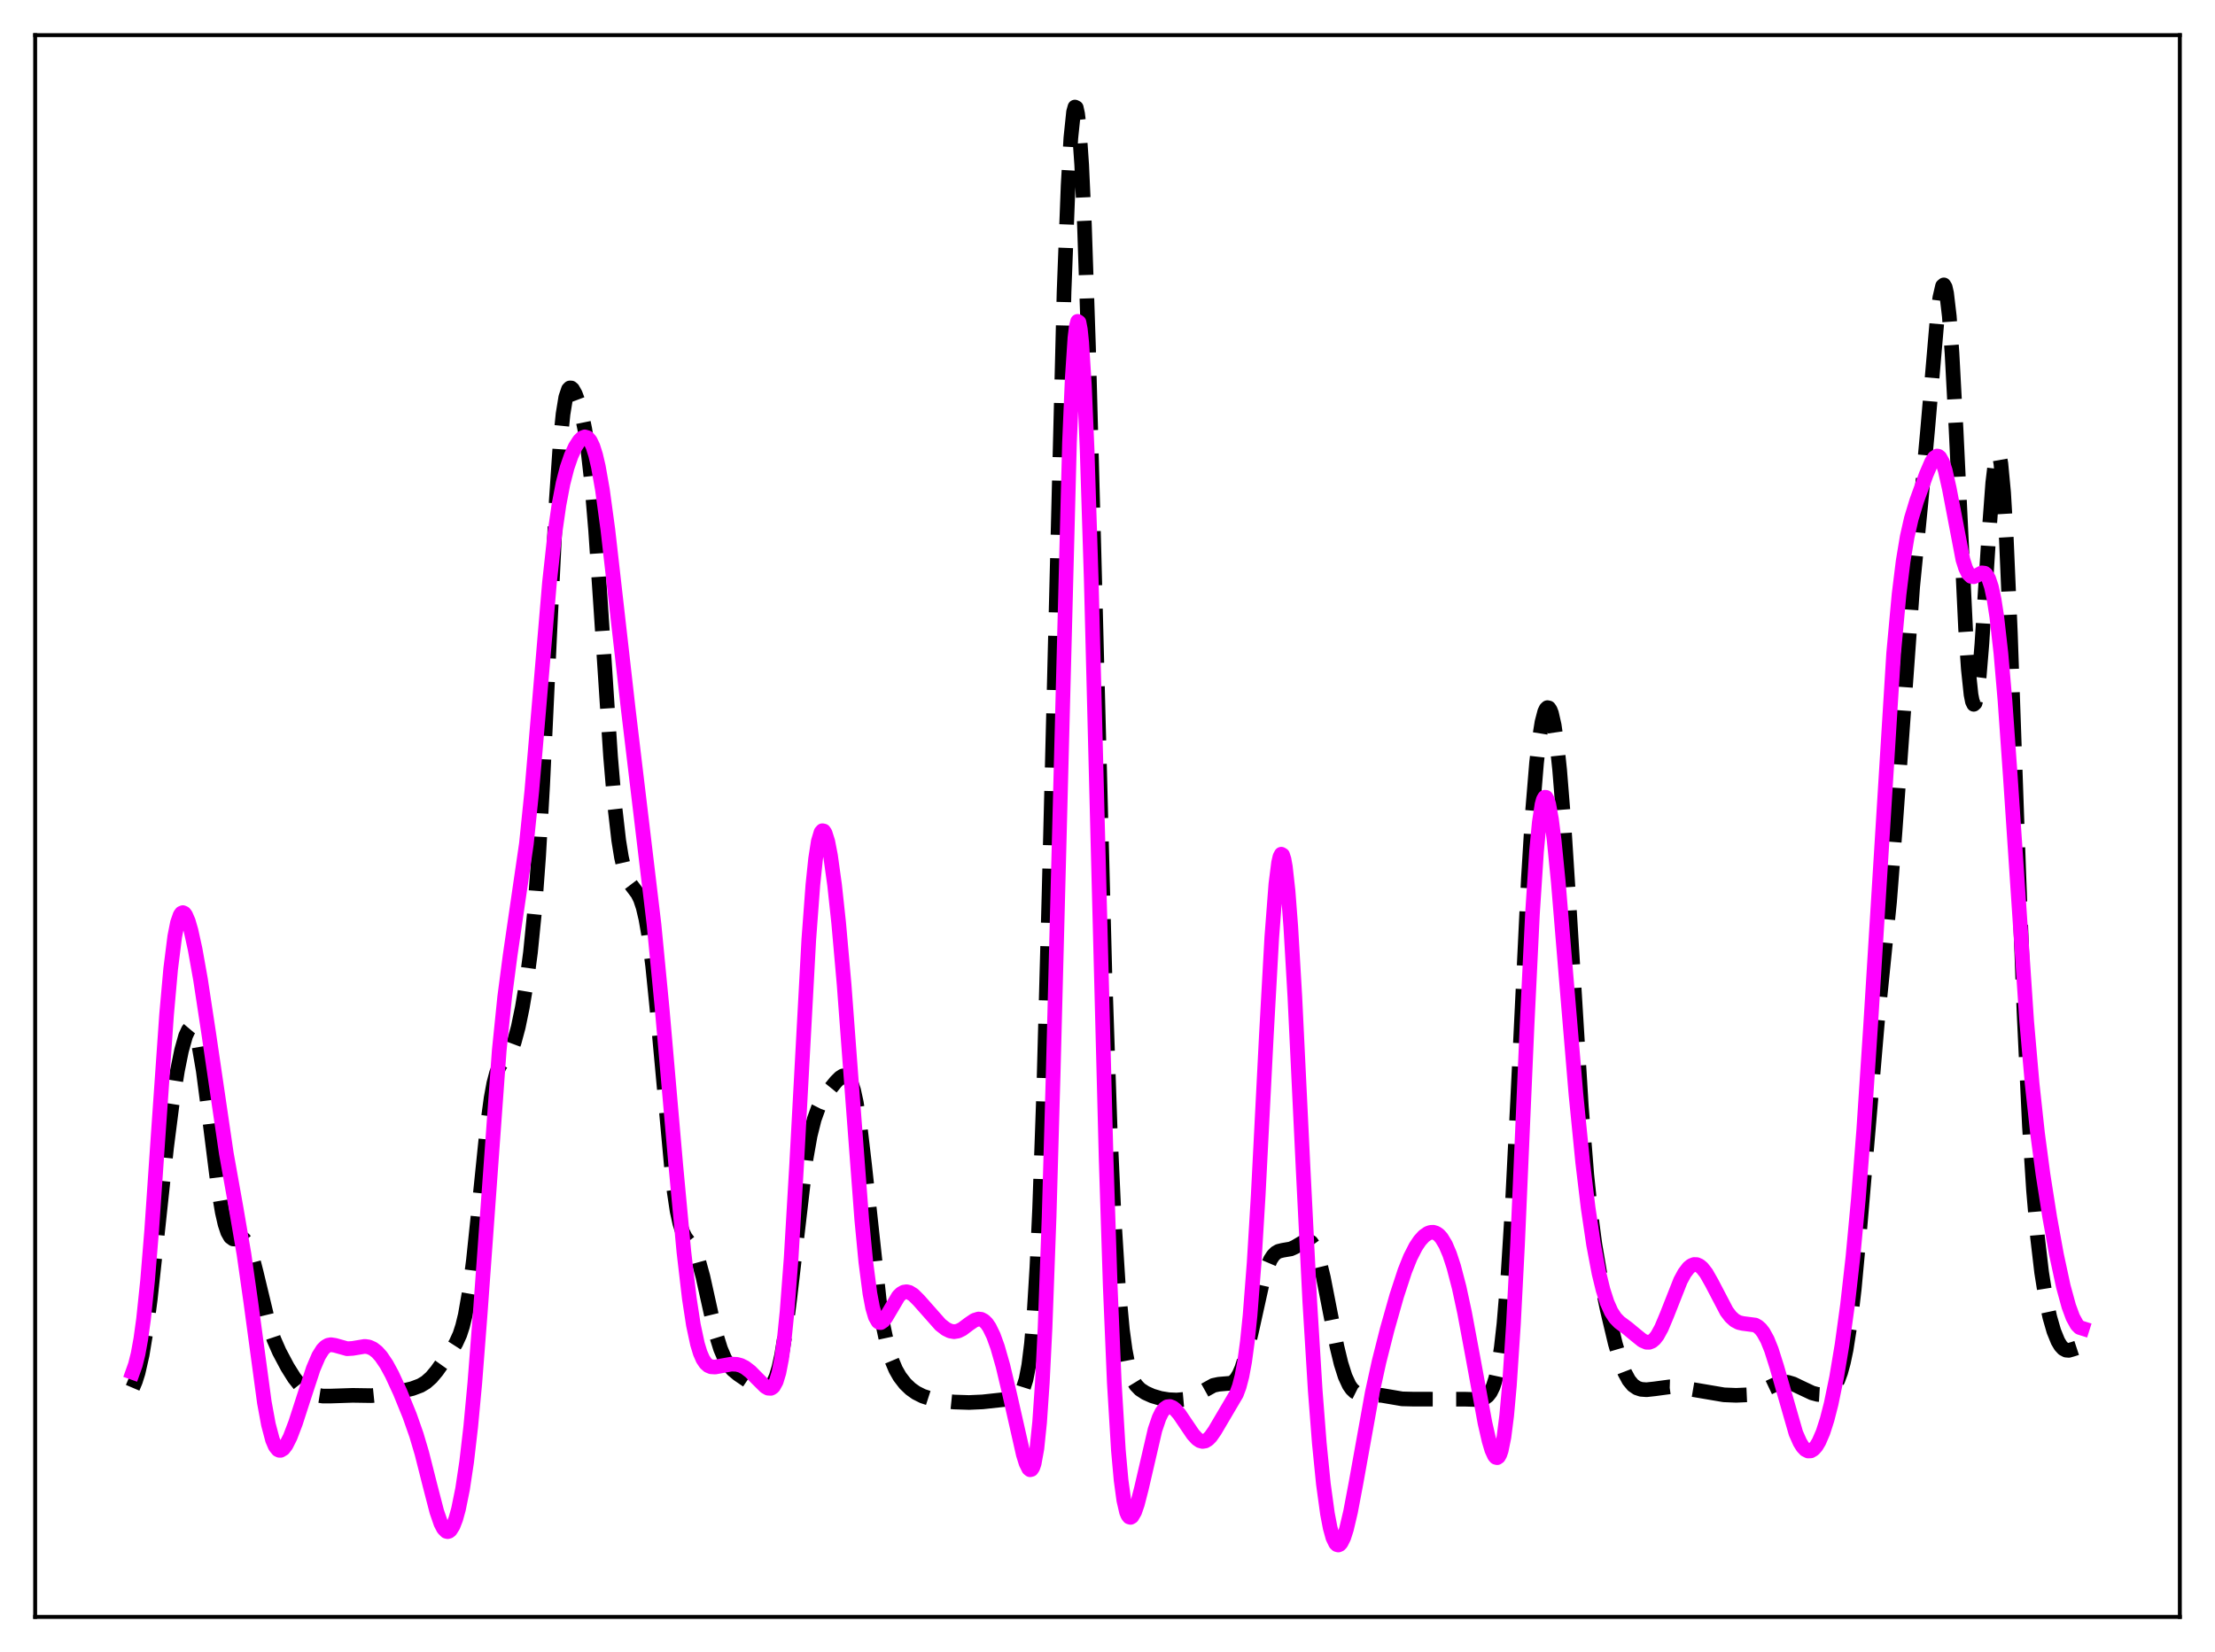 <?xml version="1.0" encoding="utf-8" standalone="no"?>
<!DOCTYPE svg PUBLIC "-//W3C//DTD SVG 1.1//EN"
  "http://www.w3.org/Graphics/SVG/1.1/DTD/svg11.dtd">
<svg xmlns:xlink="http://www.w3.org/1999/xlink" width="453.6pt" height="338.4pt" viewBox="0 0 453.6 338.4" xmlns="http://www.w3.org/2000/svg" version="1.1">
 <defs>
  <style type="text/css">*{stroke-linejoin: round; stroke-linecap: butt}</style>
 </defs>
 <g id="figure_1">
  <g id="patch_1">
   <path d="M 0 338.4 
L 453.6 338.4 
L 453.6 0 
L 0 0 
z
" style="fill: #ffffff"/>
  </g>
  <g id="axes_1">
   <g id="patch_2">
    <path d="M 7.2 331.2 
L 446.4 331.2 
L 446.4 7.2 
L 7.2 7.2 
z
" style="fill: #ffffff"/>
   </g>
   <g id="matplotlib.axis_1"/>
   <g id="matplotlib.axis_2"/>
   <g id="line2d_1">
    <path d="M 27.164 284.263 
L 27.72 282.955 
L 28.276 281.194 
L 29.11 277.526 
L 29.944 272.476 
L 30.778 266.07 
L 32.168 253.26 
L 34.115 235.013 
L 35.227 226.324 
L 36.339 219.312 
L 37.173 215.188 
L 38.007 212.201 
L 38.563 210.991 
L 38.842 210.662 
L 39.12 210.534 
L 39.398 210.62 
L 39.676 210.928 
L 40.232 212.229 
L 40.788 214.438 
L 41.622 219.29 
L 42.734 227.804 
L 44.68 243.283 
L 45.515 248.273 
L 46.071 250.706 
L 46.627 252.387 
L 47.183 253.37 
L 47.739 253.78 
L 48.295 253.804 
L 49.407 253.614 
L 49.963 253.842 
L 50.519 254.507 
L 51.076 255.682 
L 51.632 257.36 
L 52.466 260.61 
L 54.968 271.021 
L 56.08 274.329 
L 57.193 276.874 
L 58.861 280.014 
L 60.251 282.233 
L 61.363 283.637 
L 62.475 284.661 
L 63.588 285.338 
L 64.7 285.741 
L 66.09 285.961 
L 67.758 285.96 
L 72.207 285.815 
L 76.1 285.875 
L 78.324 285.648 
L 81.939 285.034 
L 84.441 284.429 
L 86.109 283.803 
L 87.221 283.134 
L 88.334 282.146 
L 89.446 280.82 
L 92.226 276.91 
L 93.338 275.175 
L 94.172 273.35 
L 94.729 271.631 
L 95.285 269.338 
L 96.119 264.573 
L 96.953 258.116 
L 98.065 247.443 
L 99.733 231.118 
L 100.568 224.916 
L 101.124 221.91 
L 101.68 219.797 
L 102.236 218.44 
L 102.792 217.608 
L 104.182 216.03 
L 104.738 214.982 
L 105.294 213.492 
L 106.128 210.395 
L 106.963 206.355 
L 107.797 201.38 
L 108.631 195.104 
L 109.465 186.744 
L 110.299 175.43 
L 111.133 160.777 
L 112.523 131.012 
L 113.914 102.567 
L 114.748 90.295 
L 115.304 84.795 
L 115.86 81.378 
L 116.416 79.742 
L 116.694 79.462 
L 116.972 79.466 
L 117.25 79.701 
L 117.806 80.687 
L 118.362 82.164 
L 119.197 85.17 
L 119.753 87.878 
L 120.309 91.413 
L 121.143 98.726 
L 121.977 108.683 
L 123.089 125.225 
L 125.036 154.97 
L 125.87 164.855 
L 126.704 172.133 
L 127.26 175.575 
L 127.816 178.043 
L 128.372 179.727 
L 128.928 180.843 
L 129.762 181.943 
L 130.596 183.057 
L 131.152 184.184 
L 131.709 185.851 
L 132.265 188.219 
L 132.821 191.412 
L 133.655 197.854 
L 134.489 206.128 
L 137.826 242.496 
L 138.66 248.062 
L 139.216 250.592 
L 139.772 252.313 
L 140.328 253.436 
L 141.44 254.906 
L 141.996 255.741 
L 142.552 256.885 
L 143.108 258.428 
L 143.943 261.481 
L 145.611 269.005 
L 146.723 273.6 
L 147.557 276.284 
L 148.391 278.252 
L 149.225 279.621 
L 150.06 280.577 
L 151.172 281.504 
L 153.674 283.199 
L 155.342 284.165 
L 156.177 284.467 
L 156.733 284.521 
L 157.289 284.386 
L 157.845 283.981 
L 158.401 283.204 
L 158.957 281.946 
L 159.513 280.104 
L 160.069 277.594 
L 160.903 272.506 
L 161.737 265.966 
L 165.074 237.31 
L 165.908 232.62 
L 166.742 229.268 
L 167.576 226.95 
L 168.411 225.3 
L 169.523 223.63 
L 171.191 221.572 
L 172.025 220.748 
L 172.581 220.391 
L 173.137 220.318 
L 173.415 220.433 
L 173.693 220.676 
L 174.249 221.625 
L 174.806 223.313 
L 175.362 225.844 
L 176.196 231.269 
L 177.03 238.376 
L 180.088 266.566 
L 180.923 271.852 
L 181.757 275.758 
L 182.591 278.543 
L 183.425 280.529 
L 184.259 281.991 
L 185.371 283.435 
L 186.483 284.497 
L 187.596 285.284 
L 188.986 285.982 
L 190.654 286.524 
L 192.6 286.897 
L 195.381 287.181 
L 198.439 287.279 
L 201.22 287.154 
L 206.225 286.612 
L 207.615 286.336 
L 208.449 285.914 
L 209.005 285.341 
L 209.561 284.317 
L 210.117 282.556 
L 210.673 279.674 
L 211.229 275.209 
L 211.786 268.658 
L 212.342 259.552 
L 212.898 247.537 
L 213.732 223.773 
L 214.844 182.533 
L 217.903 59.788 
L 218.737 37.927 
L 219.293 28.271 
L 219.849 22.924 
L 220.127 21.927 
L 220.405 22.062 
L 220.683 23.331 
L 220.961 25.723 
L 221.517 33.793 
L 222.073 45.987 
L 222.907 70.92 
L 224.02 112.688 
L 226.244 198.759 
L 227.356 231.75 
L 228.19 250.167 
L 229.024 263.462 
L 229.858 272.433 
L 230.415 276.513 
L 230.971 279.425 
L 231.527 281.442 
L 232.083 282.804 
L 232.639 283.719 
L 233.473 284.59 
L 234.585 285.31 
L 235.975 285.933 
L 237.644 286.432 
L 239.312 286.702 
L 240.98 286.774 
L 242.371 286.647 
L 243.761 286.279 
L 245.151 285.625 
L 248.488 283.771 
L 249.6 283.533 
L 252.102 283.324 
L 252.658 282.993 
L 253.214 282.401 
L 253.77 281.482 
L 254.326 280.189 
L 255.161 277.522 
L 256.273 272.837 
L 258.497 262.794 
L 259.331 259.99 
L 260.165 258.033 
L 260.721 257.179 
L 261.278 256.627 
L 261.834 256.308 
L 262.668 256.101 
L 264.336 255.817 
L 265.17 255.442 
L 267.395 254.123 
L 267.951 254.129 
L 268.507 254.472 
L 269.063 255.239 
L 269.619 256.485 
L 270.175 258.223 
L 271.009 261.664 
L 272.399 268.785 
L 273.79 275.84 
L 274.624 279.297 
L 275.458 281.93 
L 276.292 283.733 
L 276.848 284.526 
L 277.404 285.053 
L 278.238 285.469 
L 279.072 285.601 
L 282.965 285.821 
L 287.136 286.534 
L 289.638 286.595 
L 299.926 286.599 
L 302.706 286.685 
L 303.54 286.542 
L 304.097 286.312 
L 304.653 285.896 
L 305.209 285.188 
L 305.765 284.046 
L 306.321 282.288 
L 306.877 279.701 
L 307.433 276.06 
L 307.989 271.155 
L 308.823 261.103 
L 309.657 247.741 
L 310.77 225.785 
L 312.994 179.852 
L 313.828 166.398 
L 314.662 156.27 
L 315.218 151.389 
L 315.774 147.924 
L 316.331 145.794 
L 316.609 145.211 
L 316.887 144.948 
L 317.165 145.004 
L 317.443 145.385 
L 317.721 146.096 
L 318.277 148.541 
L 318.833 152.389 
L 319.389 157.651 
L 320.223 168.033 
L 321.335 185.449 
L 323.838 226.641 
L 324.95 240.598 
L 325.784 248.638 
L 326.618 254.928 
L 327.73 261.472 
L 329.121 268.185 
L 330.789 275.199 
L 331.901 278.996 
L 332.735 281.169 
L 333.569 282.724 
L 334.403 283.728 
L 335.238 284.303 
L 336.072 284.58 
L 337.184 284.664 
L 338.852 284.482 
L 341.911 284.072 
L 343.579 284.133 
L 346.081 284.527 
L 353.032 285.707 
L 355.535 285.81 
L 358.037 285.697 
L 359.428 285.422 
L 360.818 284.887 
L 364.432 283.179 
L 365.266 283.072 
L 366.101 283.141 
L 367.213 283.473 
L 368.881 284.276 
L 371.105 285.323 
L 372.218 285.62 
L 373.052 285.669 
L 373.886 285.507 
L 374.72 285.05 
L 375.276 284.518 
L 375.832 283.738 
L 376.388 282.636 
L 376.944 281.121 
L 377.5 279.092 
L 378.057 276.445 
L 378.891 271.116 
L 379.725 264.012 
L 380.837 251.994 
L 384.452 209.529 
L 386.954 184.719 
L 388.066 170.458 
L 391.681 120.275 
L 393.349 103.276 
L 394.739 88.153 
L 396.686 65.497 
L 397.242 61.007 
L 397.798 58.598 
L 398.076 58.356 
L 398.354 58.828 
L 398.632 60.046 
L 399.188 64.759 
L 399.744 72.354 
L 400.578 88.036 
L 402.524 128.797 
L 403.081 137.01 
L 403.637 142.279 
L 403.915 143.692 
L 404.193 144.268 
L 404.471 144.016 
L 404.749 142.963 
L 405.305 138.656 
L 405.861 131.919 
L 407.251 110.143 
L 408.085 98.898 
L 408.641 94.26 
L 408.92 93.098 
L 409.198 92.802 
L 409.476 93.418 
L 409.754 94.972 
L 410.31 100.882 
L 410.866 110.3 
L 411.7 129.756 
L 413.368 177.507 
L 414.48 207.159 
L 415.593 230.605 
L 416.427 243.71 
L 417.261 253.473 
L 418.095 260.621 
L 418.929 265.874 
L 419.763 269.781 
L 420.597 272.678 
L 421.432 274.727 
L 421.988 275.658 
L 422.544 276.258 
L 423.1 276.556 
L 423.656 276.602 
L 424.49 276.365 
L 425.88 275.907 
L 426.436 275.925 
L 426.436 275.925 
" clip-path="url(#p1bee58dae4)" style="fill: none; stroke-dasharray: 11.1,4.8; stroke-dashoffset: 0; stroke: #000000; stroke-width: 3"/>
   </g>
   <g id="line2d_2">
    <path d="M 27.164 281.113 
L 27.72 279.551 
L 28.276 277.325 
L 28.832 274.268 
L 29.388 270.25 
L 30.222 262.28 
L 31.056 252.084 
L 32.446 231.772 
L 34.115 207.801 
L 34.949 198.473 
L 35.783 191.839 
L 36.339 189.013 
L 36.895 187.415 
L 37.173 187.043 
L 37.451 186.933 
L 37.729 187.064 
L 38.007 187.416 
L 38.563 188.701 
L 39.12 190.627 
L 39.954 194.42 
L 41.066 200.655 
L 42.734 211.621 
L 46.349 236.252 
L 48.295 247.138 
L 49.963 256.888 
L 51.354 266.666 
L 54.134 287.245 
L 54.968 291.782 
L 55.802 294.943 
L 56.358 296.248 
L 56.914 296.941 
L 57.193 297.076 
L 57.471 297.082 
L 58.027 296.747 
L 58.583 296.019 
L 59.417 294.365 
L 60.529 291.449 
L 62.197 286.288 
L 64.144 280.356 
L 65.256 277.749 
L 66.09 276.421 
L 66.646 275.861 
L 67.202 275.546 
L 67.758 275.44 
L 68.592 275.566 
L 71.095 276.267 
L 72.207 276.198 
L 74.709 275.78 
L 75.543 275.903 
L 76.378 276.274 
L 77.212 276.922 
L 78.046 277.851 
L 79.158 279.499 
L 80.27 281.549 
L 81.939 285.169 
L 83.885 289.952 
L 85.275 293.911 
L 86.387 297.664 
L 88.056 304.262 
L 89.446 309.622 
L 90.28 312.048 
L 90.836 313.118 
L 91.392 313.668 
L 91.67 313.734 
L 91.948 313.658 
L 92.226 313.437 
L 92.782 312.565 
L 93.338 311.124 
L 93.894 309.114 
L 94.729 304.996 
L 95.563 299.435 
L 96.397 292.25 
L 97.231 283.339 
L 98.343 268.994 
L 102.236 215.152 
L 103.348 204.242 
L 104.46 195.739 
L 107.797 172.832 
L 108.909 161.981 
L 110.299 145.643 
L 112.523 119.337 
L 113.636 109.181 
L 114.47 103.386 
L 115.304 99.012 
L 116.138 95.771 
L 116.972 93.356 
L 117.806 91.542 
L 118.64 90.25 
L 119.197 89.71 
L 119.753 89.486 
L 120.309 89.649 
L 120.865 90.276 
L 121.421 91.439 
L 121.977 93.194 
L 122.533 95.571 
L 123.367 100.291 
L 124.479 108.465 
L 126.148 123.151 
L 128.65 145.211 
L 133.933 189.375 
L 135.601 206.653 
L 138.382 238.57 
L 140.05 256.418 
L 141.162 265.952 
L 141.996 271.391 
L 142.83 275.3 
L 143.386 277.122 
L 143.943 278.403 
L 144.499 279.239 
L 145.055 279.728 
L 145.611 279.965 
L 146.445 280.018 
L 147.835 279.759 
L 149.782 279.415 
L 150.894 279.461 
L 151.728 279.688 
L 152.562 280.108 
L 153.674 280.962 
L 155.064 282.374 
L 156.733 284.032 
L 157.289 284.349 
L 157.845 284.386 
L 158.123 284.254 
L 158.401 283.993 
L 158.957 282.985 
L 159.513 281.151 
L 160.069 278.272 
L 160.625 274.15 
L 161.181 268.642 
L 162.015 257.697 
L 163.128 238.763 
L 165.63 192.441 
L 166.464 181.257 
L 167.02 175.906 
L 167.576 172.33 
L 168.132 170.478 
L 168.411 170.159 
L 168.689 170.214 
L 168.967 170.619 
L 169.523 172.382 
L 170.079 175.252 
L 170.913 181.281 
L 171.747 189.037 
L 172.859 201.634 
L 174.528 223.992 
L 176.474 249.813 
L 177.308 258.511 
L 178.142 264.934 
L 178.698 267.861 
L 179.254 269.75 
L 179.81 270.715 
L 180.088 270.899 
L 180.366 270.914 
L 180.923 270.532 
L 181.479 269.759 
L 183.981 265.522 
L 184.537 264.981 
L 185.093 264.672 
L 185.649 264.589 
L 186.205 264.715 
L 187.04 265.23 
L 188.152 266.337 
L 192.6 271.362 
L 193.713 272.219 
L 194.547 272.63 
L 195.381 272.781 
L 196.215 272.641 
L 197.049 272.23 
L 198.439 271.187 
L 199.552 270.43 
L 200.386 270.174 
L 200.942 270.237 
L 201.498 270.529 
L 202.054 271.071 
L 202.61 271.879 
L 203.444 273.596 
L 204.278 275.9 
L 205.391 279.79 
L 206.781 285.661 
L 209.561 297.938 
L 210.117 299.716 
L 210.673 300.839 
L 210.951 301.058 
L 211.229 300.987 
L 211.508 300.574 
L 211.786 299.762 
L 212.342 296.704 
L 212.898 291.335 
L 213.454 283.215 
L 214.01 272.017 
L 214.844 249.199 
L 215.678 219.789 
L 219.015 90.639 
L 219.571 77.628 
L 220.127 69.244 
L 220.405 66.903 
L 220.683 65.826 
L 220.961 66.017 
L 221.239 67.464 
L 221.517 70.142 
L 222.073 79.022 
L 222.629 92.198 
L 223.463 118.569 
L 224.854 172.986 
L 226.522 237.501 
L 227.356 263.366 
L 228.19 283.209 
L 229.024 297.004 
L 229.58 303.18 
L 230.137 307.303 
L 230.693 309.713 
L 230.971 310.377 
L 231.249 310.731 
L 231.527 310.81 
L 231.805 310.645 
L 232.361 309.698 
L 232.917 308.097 
L 233.751 304.856 
L 236.532 292.865 
L 237.366 290.424 
L 237.922 289.286 
L 238.478 288.539 
L 239.034 288.156 
L 239.59 288.096 
L 240.146 288.309 
L 240.702 288.743 
L 241.536 289.704 
L 242.927 291.765 
L 244.317 293.813 
L 245.151 294.725 
L 245.707 295.105 
L 246.263 295.26 
L 246.819 295.169 
L 247.375 294.831 
L 247.931 294.264 
L 248.766 293.071 
L 253.214 285.523 
L 253.77 284.028 
L 254.326 281.909 
L 254.883 278.918 
L 255.439 274.814 
L 255.995 269.406 
L 256.829 258.639 
L 257.663 244.842 
L 259.331 212.105 
L 260.443 191.986 
L 261.278 181.084 
L 261.834 176.7 
L 262.112 175.491 
L 262.39 174.968 
L 262.668 175.137 
L 262.946 175.997 
L 263.224 177.534 
L 263.78 182.536 
L 264.336 189.849 
L 265.17 204.223 
L 266.838 238.979 
L 268.229 266.715 
L 269.341 284.86 
L 270.175 295.612 
L 271.009 303.959 
L 271.843 310.06 
L 272.399 312.958 
L 272.955 314.968 
L 273.512 316.126 
L 273.79 316.398 
L 274.068 316.473 
L 274.346 316.357 
L 274.624 316.058 
L 275.18 314.946 
L 275.736 313.218 
L 276.57 309.688 
L 277.682 303.804 
L 281.019 285.252 
L 282.409 278.908 
L 284.077 272.305 
L 286.024 265.431 
L 287.692 260.334 
L 288.804 257.56 
L 289.916 255.376 
L 290.75 254.128 
L 291.585 253.207 
L 292.419 252.62 
L 292.975 252.426 
L 293.531 252.408 
L 294.087 252.582 
L 294.643 252.966 
L 295.199 253.58 
L 296.033 254.959 
L 296.867 256.918 
L 297.701 259.461 
L 298.814 263.726 
L 299.926 268.881 
L 301.594 277.818 
L 304.097 291.447 
L 304.931 295.099 
L 305.487 296.969 
L 306.043 298.198 
L 306.321 298.511 
L 306.599 298.586 
L 306.877 298.394 
L 307.155 297.904 
L 307.433 297.086 
L 307.989 294.35 
L 308.545 289.979 
L 309.101 283.826 
L 309.935 271.2 
L 310.77 254.914 
L 312.716 210.062 
L 313.828 187.164 
L 314.662 174.371 
L 315.218 168.478 
L 315.774 164.808 
L 316.052 163.795 
L 316.331 163.309 
L 316.609 163.325 
L 316.887 163.818 
L 317.165 164.754 
L 317.721 167.814 
L 318.277 172.208 
L 319.111 180.643 
L 320.779 200.828 
L 322.726 224.098 
L 324.116 238.137 
L 325.228 247.396 
L 326.34 254.922 
L 327.452 260.815 
L 328.286 264.224 
L 329.121 266.824 
L 329.955 268.696 
L 330.789 269.975 
L 331.623 270.837 
L 333.291 272.079 
L 334.96 273.465 
L 336.35 274.583 
L 337.184 274.942 
L 337.74 274.95 
L 338.296 274.73 
L 338.852 274.261 
L 339.408 273.539 
L 340.242 272.017 
L 341.355 269.363 
L 344.135 262.316 
L 344.969 260.773 
L 345.803 259.683 
L 346.359 259.232 
L 346.915 259.013 
L 347.472 259.026 
L 348.028 259.27 
L 348.584 259.733 
L 349.418 260.8 
L 350.53 262.757 
L 353.589 268.611 
L 354.423 269.707 
L 355.257 270.463 
L 356.091 270.901 
L 356.925 271.092 
L 359.428 271.413 
L 359.984 271.722 
L 360.54 272.213 
L 361.096 272.919 
L 361.93 274.43 
L 362.764 276.499 
L 363.876 280.017 
L 367.769 293.564 
L 368.603 295.445 
L 369.159 296.341 
L 369.715 296.934 
L 370.271 297.217 
L 370.827 297.192 
L 371.383 296.862 
L 371.94 296.231 
L 372.496 295.305 
L 373.33 293.366 
L 374.164 290.769 
L 374.998 287.511 
L 376.11 282.116 
L 377.222 275.452 
L 378.335 267.356 
L 379.447 257.537 
L 380.559 245.633 
L 381.671 231.366 
L 383.061 210.288 
L 387.788 133.843 
L 388.9 121.727 
L 389.734 114.956 
L 390.569 109.934 
L 391.403 106.25 
L 392.515 102.579 
L 394.461 97.193 
L 395.573 94.607 
L 396.129 93.761 
L 396.686 93.408 
L 396.964 93.459 
L 397.242 93.679 
L 397.798 94.656 
L 398.354 96.351 
L 399.188 100.07 
L 401.968 114.619 
L 402.524 116.378 
L 403.081 117.509 
L 403.637 118.058 
L 404.193 118.139 
L 404.749 117.914 
L 405.861 117.34 
L 406.417 117.408 
L 406.695 117.62 
L 407.251 118.519 
L 407.807 120.192 
L 408.363 122.778 
L 408.92 126.38 
L 409.754 133.779 
L 410.588 143.478 
L 411.7 159.252 
L 415.037 209.217 
L 416.149 221.932 
L 417.261 232.16 
L 418.373 240.532 
L 419.763 249.385 
L 421.154 257.054 
L 422.544 263.511 
L 423.656 267.567 
L 424.49 269.834 
L 425.324 271.353 
L 425.88 271.914 
L 426.436 272.089 
L 426.436 272.089 
" clip-path="url(#p1bee58dae4)" style="fill: none; stroke: #ff00ff; stroke-width: 3; stroke-linecap: square"/>
   </g>
   <g id="patch_3">
    <path d="M 7.2 331.2 
L 7.2 7.2 
" style="fill: none; stroke: #000000; stroke-width: 0.8; stroke-linejoin: miter; stroke-linecap: square"/>
   </g>
   <g id="patch_4">
    <path d="M 446.4 331.2 
L 446.4 7.2 
" style="fill: none; stroke: #000000; stroke-width: 0.8; stroke-linejoin: miter; stroke-linecap: square"/>
   </g>
   <g id="patch_5">
    <path d="M 7.2 331.2 
L 446.4 331.2 
" style="fill: none; stroke: #000000; stroke-width: 0.8; stroke-linejoin: miter; stroke-linecap: square"/>
   </g>
   <g id="patch_6">
    <path d="M 7.2 7.2 
L 446.4 7.2 
" style="fill: none; stroke: #000000; stroke-width: 0.8; stroke-linejoin: miter; stroke-linecap: square"/>
   </g>
  </g>
 </g>
 <defs>
  <clipPath id="p1bee58dae4">
   <rect x="7.2" y="7.2" width="439.2" height="324"/>
  </clipPath>
 </defs>
</svg>
